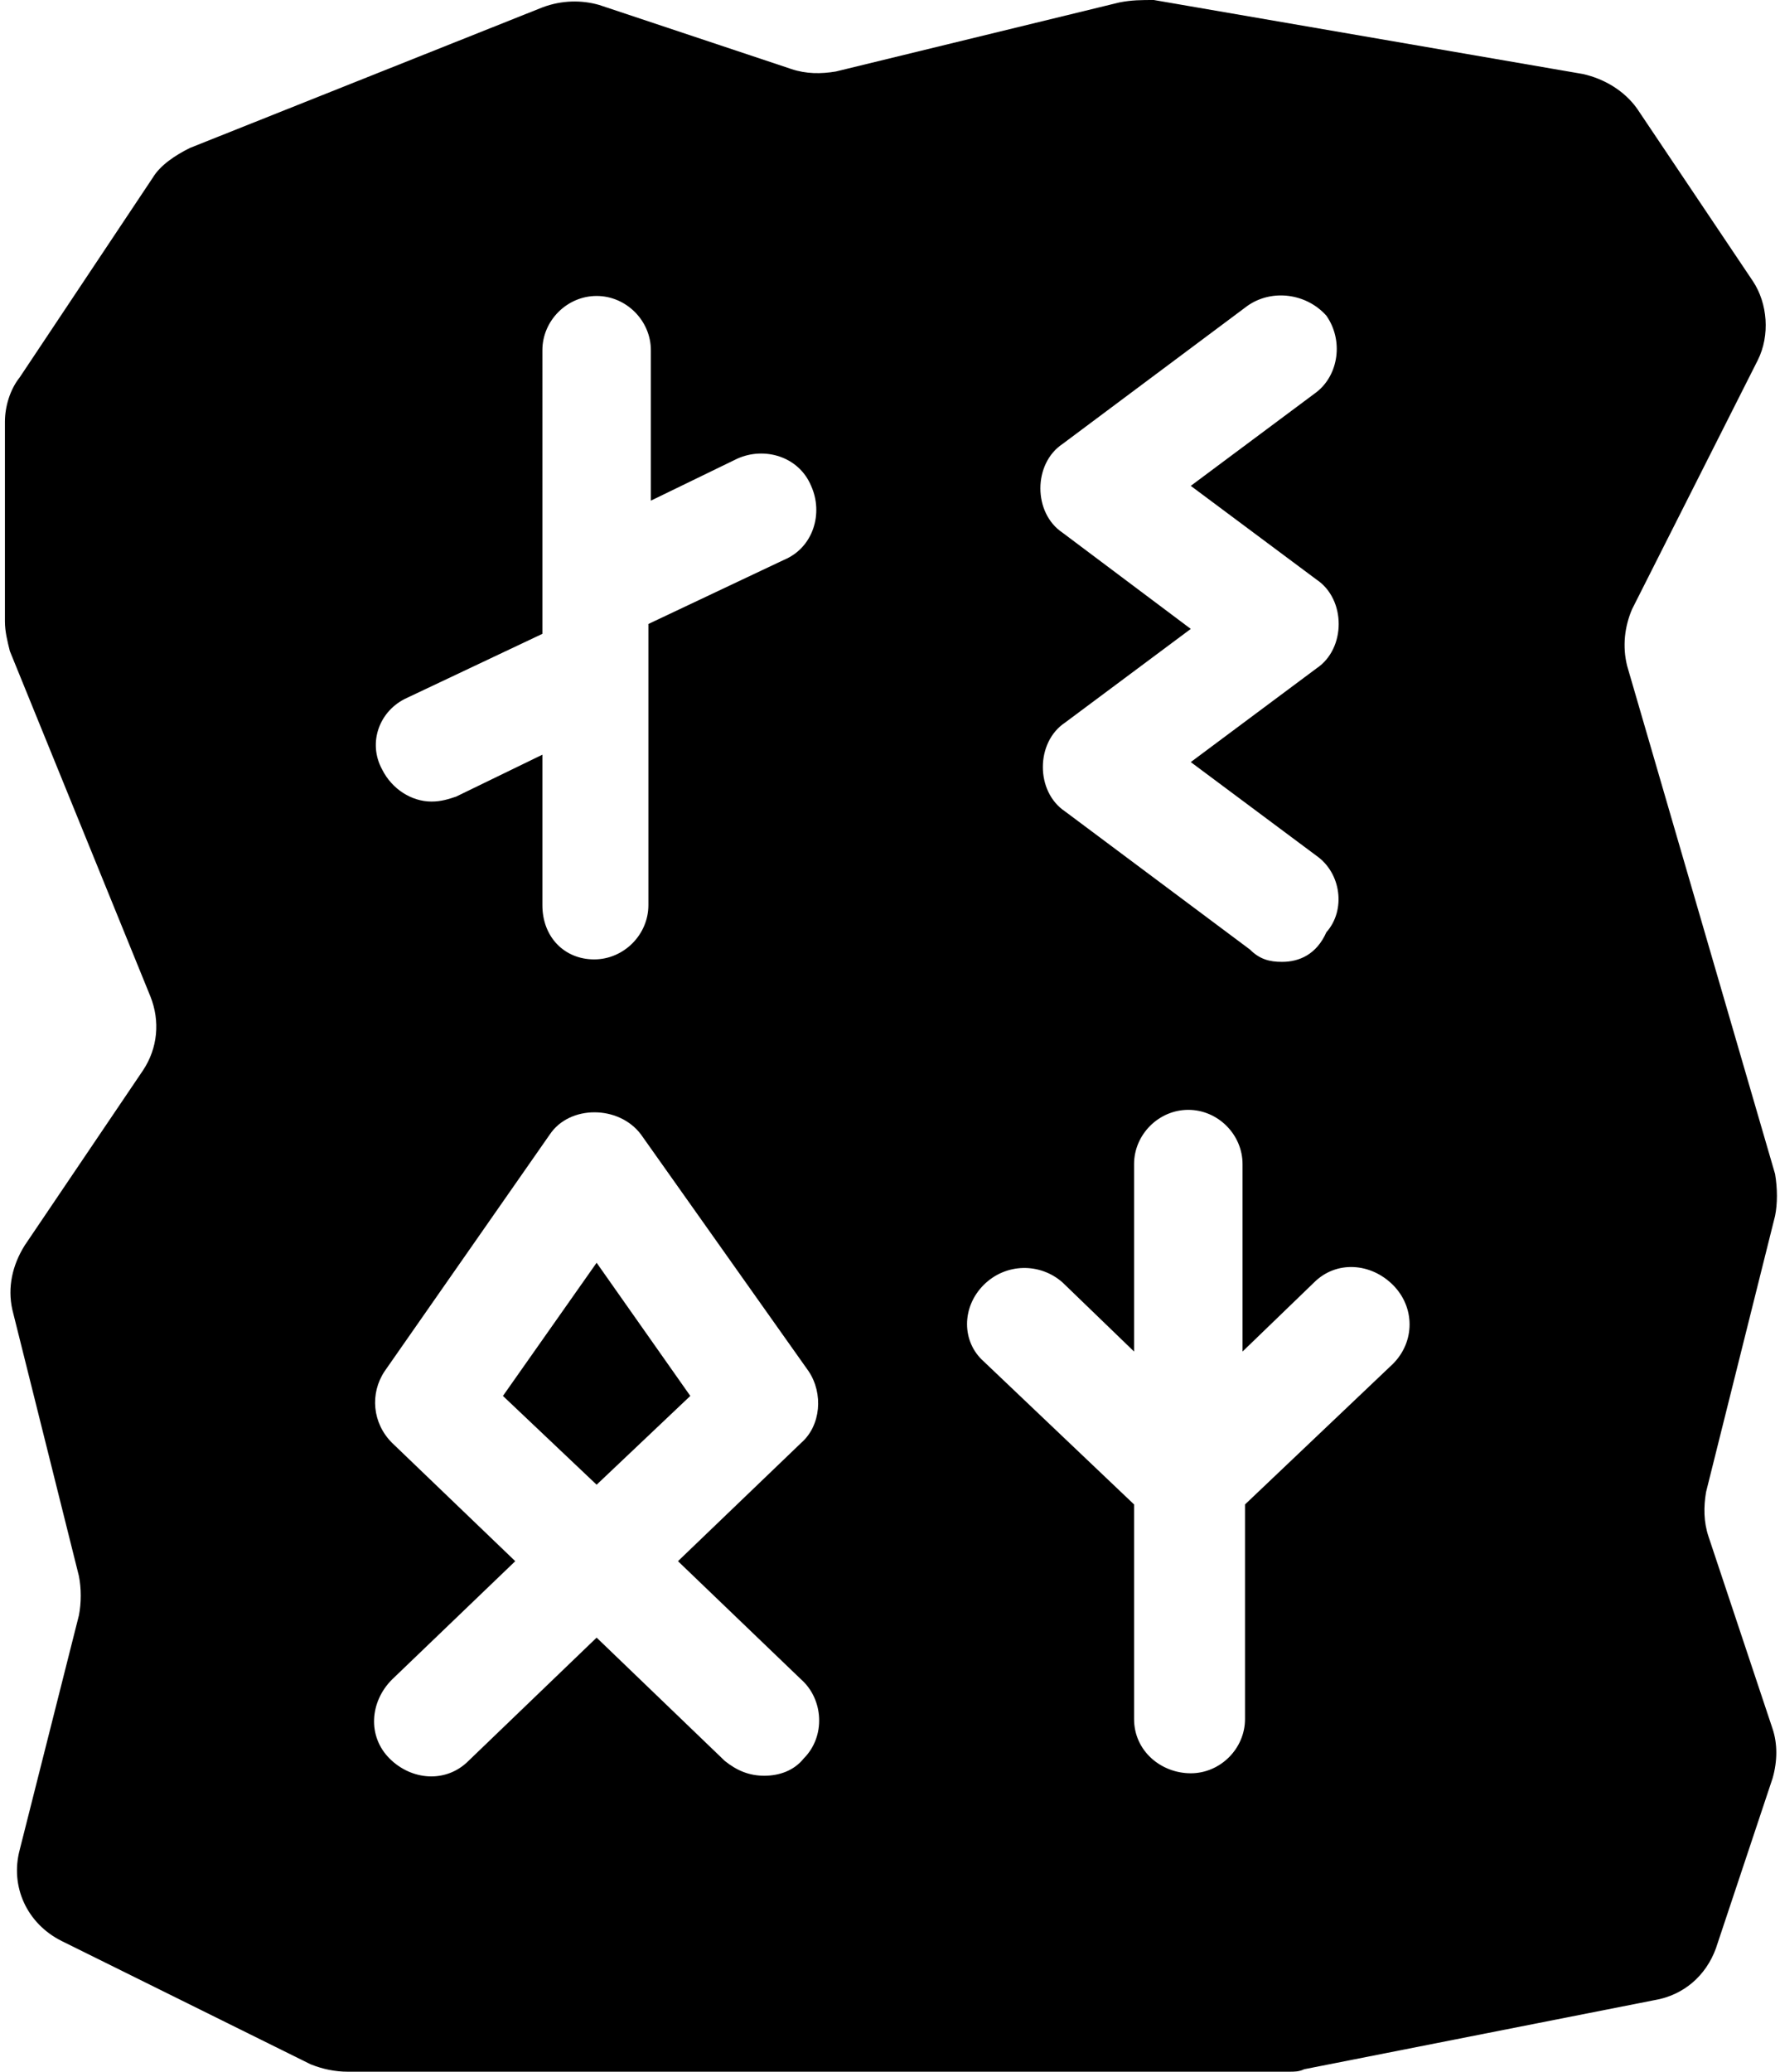 <?xml version="1.0" encoding="utf-8"?>
<!-- Generator: Adobe Illustrator 27.9.0, SVG Export Plug-In . SVG Version: 6.00 Build 0)  -->
<svg version="1.1" id="Calque_1" xmlns="http://www.w3.org/2000/svg" xmlns:xlink="http://www.w3.org/1999/xlink" x="0px" y="0px"
	 viewBox="0 0 72.2 84" style="enable-background:new 0 0 72.2 84;" xml:space="preserve">
<path d="M28,56.6l-3.8,3.6l-3.8-3.6l3.8-5.4L28,56.6z"/>
<path d="M69.3,62.3c-0.2-0.6-0.2-1.2-0.1-1.8l2.8-11.2c0.1-0.5,0.1-1.1,0-1.7l-6-20.6c-0.2-0.8-0.1-1.6,0.2-2.3l5.1-10.1
	c0.5-1,0.4-2.3-0.2-3.2l-4.7-7c-0.5-0.7-1.3-1.2-2.2-1.4L46.8,0C46.3,0,45.9,0,45.4,0.1L33.9,2.9c-0.6,0.1-1.2,0.1-1.8-0.1l-7.8-2.6
	c-0.7-0.2-1.5-0.2-2.3,0.1L7.7,6C7.1,6.3,6.5,6.7,6.2,7.2l-5.4,8.1c-0.4,0.5-0.6,1.2-0.6,1.8v8.1c0,0.4,0.1,0.8,0.2,1.2l5.7,14
	c0.4,1,0.3,2.1-0.3,3L1,50.5c-0.5,0.8-0.7,1.7-0.5,2.6l2.7,10.8c0.1,0.5,0.1,1.1,0,1.6L0.8,75c-0.4,1.5,0.3,3,1.7,3.7l10.1,5
	c0.5,0.2,1,0.3,1.5,0.3h38.2c0.2,0,0.4,0,0.6-0.1l14.2-2.8c1.2-0.2,2.1-1,2.5-2.1l2.3-6.9c0.2-0.7,0.2-1.4,0-2L69.3,62.3z
	 M16.5,28.3l5.5-2.6V14.2c0-1.2,1-2.2,2.2-2.2s2.2,1,2.2,2.2v6.1l3.5-1.7c1.1-0.5,2.5-0.1,3,1.1c0.5,1.1,0.1,2.5-1.1,3l-5.5,2.6
	v11.4c0,1.2-1,2.2-2.2,2.2S22,38,22,36.7v-6.1l-3.5,1.7c-0.3,0.1-0.6,0.2-1,0.2c-0.8,0-1.6-0.5-2-1.3C14.9,30.1,15.4,28.8,16.5,28.3
	z M32.6,71.3c-0.4,0.5-1,0.7-1.6,0.7c-0.6,0-1.1-0.2-1.6-0.6l-5.2-5l-5.2,5c-0.9,0.9-2.3,0.8-3.2-0.1c-0.9-0.9-0.8-2.3,0.1-3.2
	l5-4.8l-5-4.8c-0.8-0.8-0.9-2-0.3-2.9l6.7-9.6c0.8-1.2,2.8-1.2,3.7,0l6.8,9.6c0.6,0.9,0.5,2.2-0.3,2.9l-5,4.8l5,4.8
	C33.4,68.9,33.5,70.4,32.6,71.3z M43.1,21.6c-0.6-0.4-0.9-1.1-0.9-1.8s0.3-1.4,0.9-1.8l7.5-5.6c1-0.7,2.4-0.5,3.2,0.4
	c0.7,1,0.5,2.4-0.4,3.1l-5.1,3.8l5.1,3.8c0.6,0.4,0.9,1.1,0.9,1.8s-0.3,1.4-0.9,1.8l-5.1,3.8l5.1,3.8c1,0.7,1.2,2.2,0.4,3.1
	C53.4,38.7,52.7,39,52,39c-0.5,0-0.9-0.1-1.3-0.5l-7.5-5.6c-0.6-0.4-0.9-1.1-0.9-1.8s0.3-1.4,0.9-1.8l5.1-3.8L43.1,21.6z M56.5,55.3
	L50.5,61v8.7c0,1.2-1,2.2-2.2,2.2S46,71,46,69.7V61l-6.1-5.8C39,54.4,39,53,39.9,52.1c0.9-0.9,2.3-0.9,3.2-0.1l2.9,2.8v-7.6
	c0-1.2,1-2.2,2.2-2.2s2.2,1,2.2,2.2v7.6l2.9-2.8c0.9-0.9,2.3-0.8,3.2,0.1S57.4,54.4,56.5,55.3z"/>
</svg>
